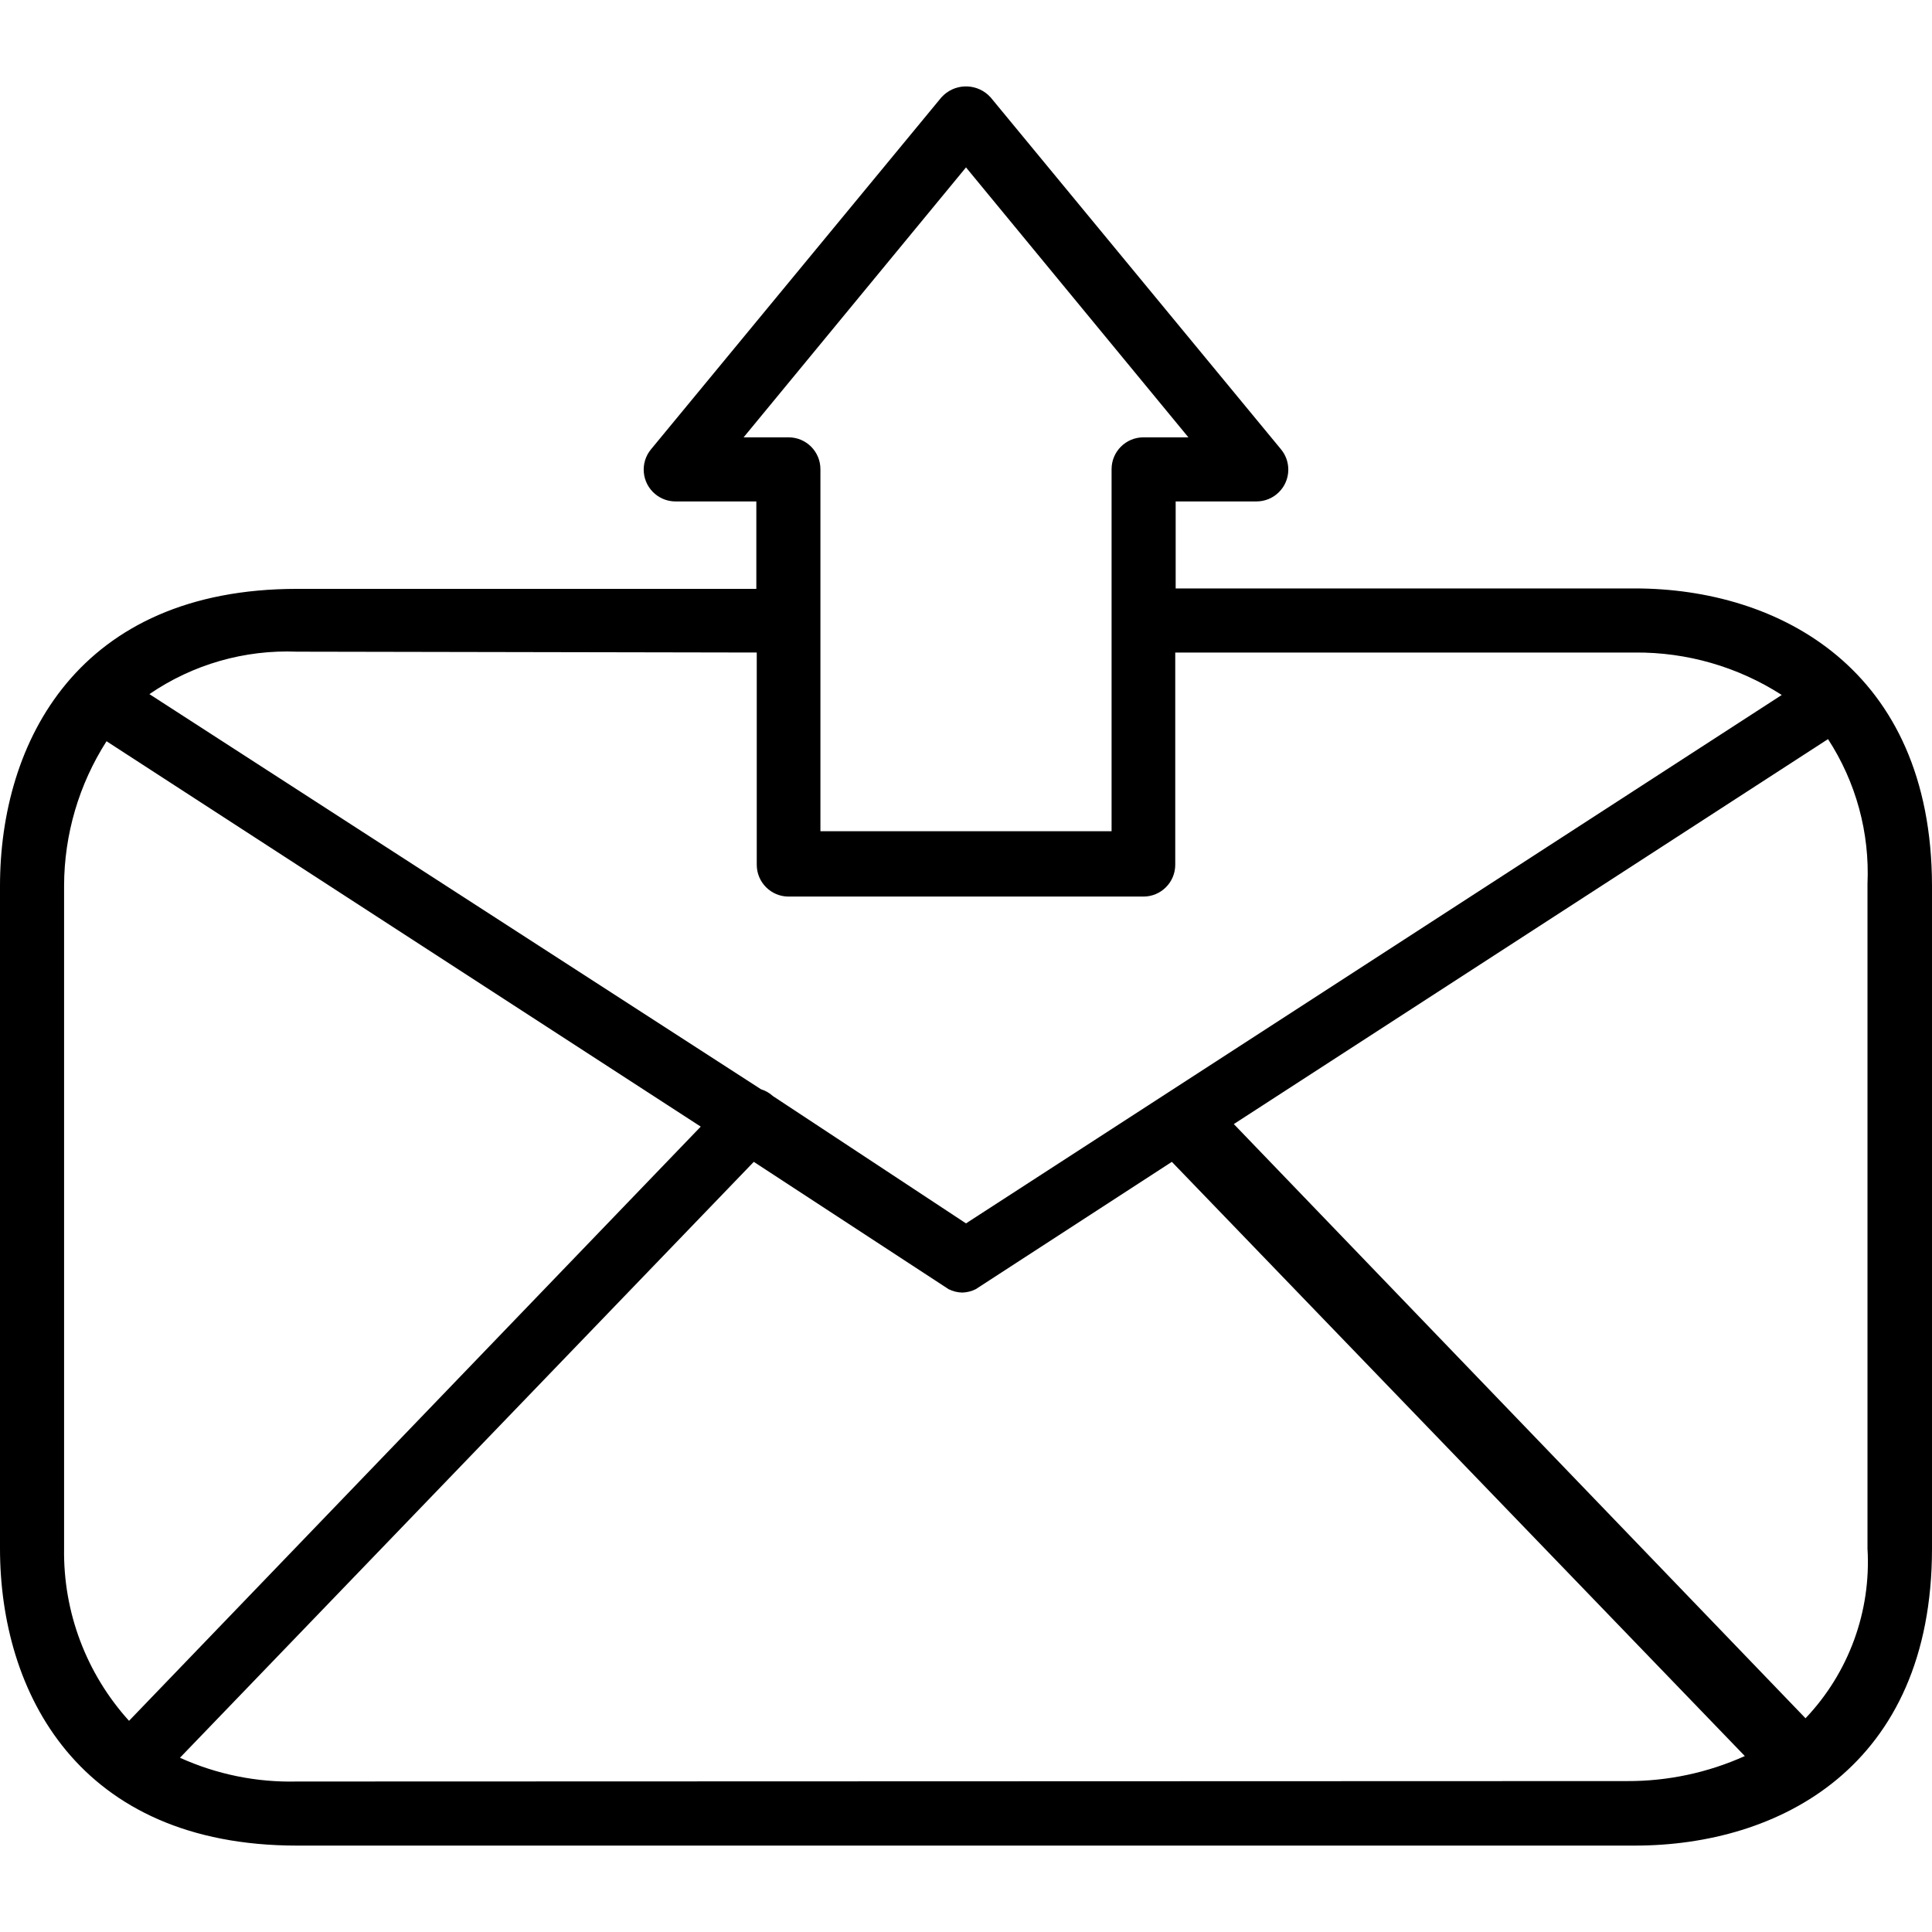 <?xml version="1.0" encoding="iso-8859-1"?>
<!-- Generator: Adobe Illustrator 19.0.0, SVG Export Plug-In . SVG Version: 6.00 Build 0)  -->
<svg version="1.1" id="Capa_1" xmlns="http://www.w3.org/2000/svg" xmlns:xlink="http://www.w3.org/1999/xlink" x="0px" y="0px"
	 viewBox="0 0 364.16 364.16" style="enable-background:new 0 0 364.16 364.16;" xml:space="preserve">
<g>
	<g>
		<path d="M308.16,110.914H221.6v-16.4h15.2c3.314,0.016,6.013-2.656,6.03-5.97c0.007-1.413-0.485-2.784-1.39-3.87l-54.72-66.32
			c-2.304-2.563-6.25-2.772-8.812-0.468c-0.164,0.148-0.32,0.304-0.468,0.468l-54.72,66.32c-2.121,2.546-1.776,6.329,0.77,8.45
			c1.086,0.905,2.456,1.397,3.87,1.39h15.2v16.48H56c-41.28,0-56,28.88-56,56v124.88c0,27.04,14.72,56,56,56h252.16
			c27.04,0,56-14.72,56-56v-124.96C364.08,126.034,335.2,110.914,308.16,110.914z M140.16,82.434l41.92-50.88L224,82.434h-8.48
			c-3.314,0-6,2.686-6,6v68.24h-54.88v-68.24c0-3.314-2.686-6-6-6L140.16,82.434z M56,122.834l86.64,0.16v40c0,3.314,2.686,6,6,6
			h66.88c3.314,0,6-2.686,6-6v-40h86.64c9.809-0.084,19.428,2.697,27.68,8l-153.76,99.6l-36.4-24
			c-0.643-0.586-1.408-1.023-2.24-1.28l-115.28-74.48C36.334,125.233,46.1,122.427,56,122.834z M12.08,291.874v-124.96
			c0.027-9.643,2.802-19.078,8-27.2l112,72.64l-107.76,112C16.27,315.471,11.895,303.861,12.08,291.874z M306.72,335.714L56,335.794
			c-7.604,0.192-15.152-1.34-22.08-4.48l108.16-112.32l36.72,24c0.795,0.401,1.67,0.619,2.56,0.64c0.89-0.021,1.765-0.239,2.56-0.64
			l36.96-24l108,112C321.915,334.131,314.359,335.74,306.72,335.714z M340.32,323.874l-107.76-112l112-72.56
			c5.268,8.093,7.869,17.633,7.44,27.28v125.28C352.712,303.699,348.482,315.288,340.32,323.874z"/>
	</g>
</g>
<g>
</g>
<g>
</g>
<g>
</g>
<g>
</g>
<g>
</g>
<g>
</g>
<g>
</g>
<g>
</g>
<g>
</g>
<g>
</g>
<g>
</g>
<g>
</g>
<g>
</g>
<g>
</g>
<g>
</g>
</svg>
